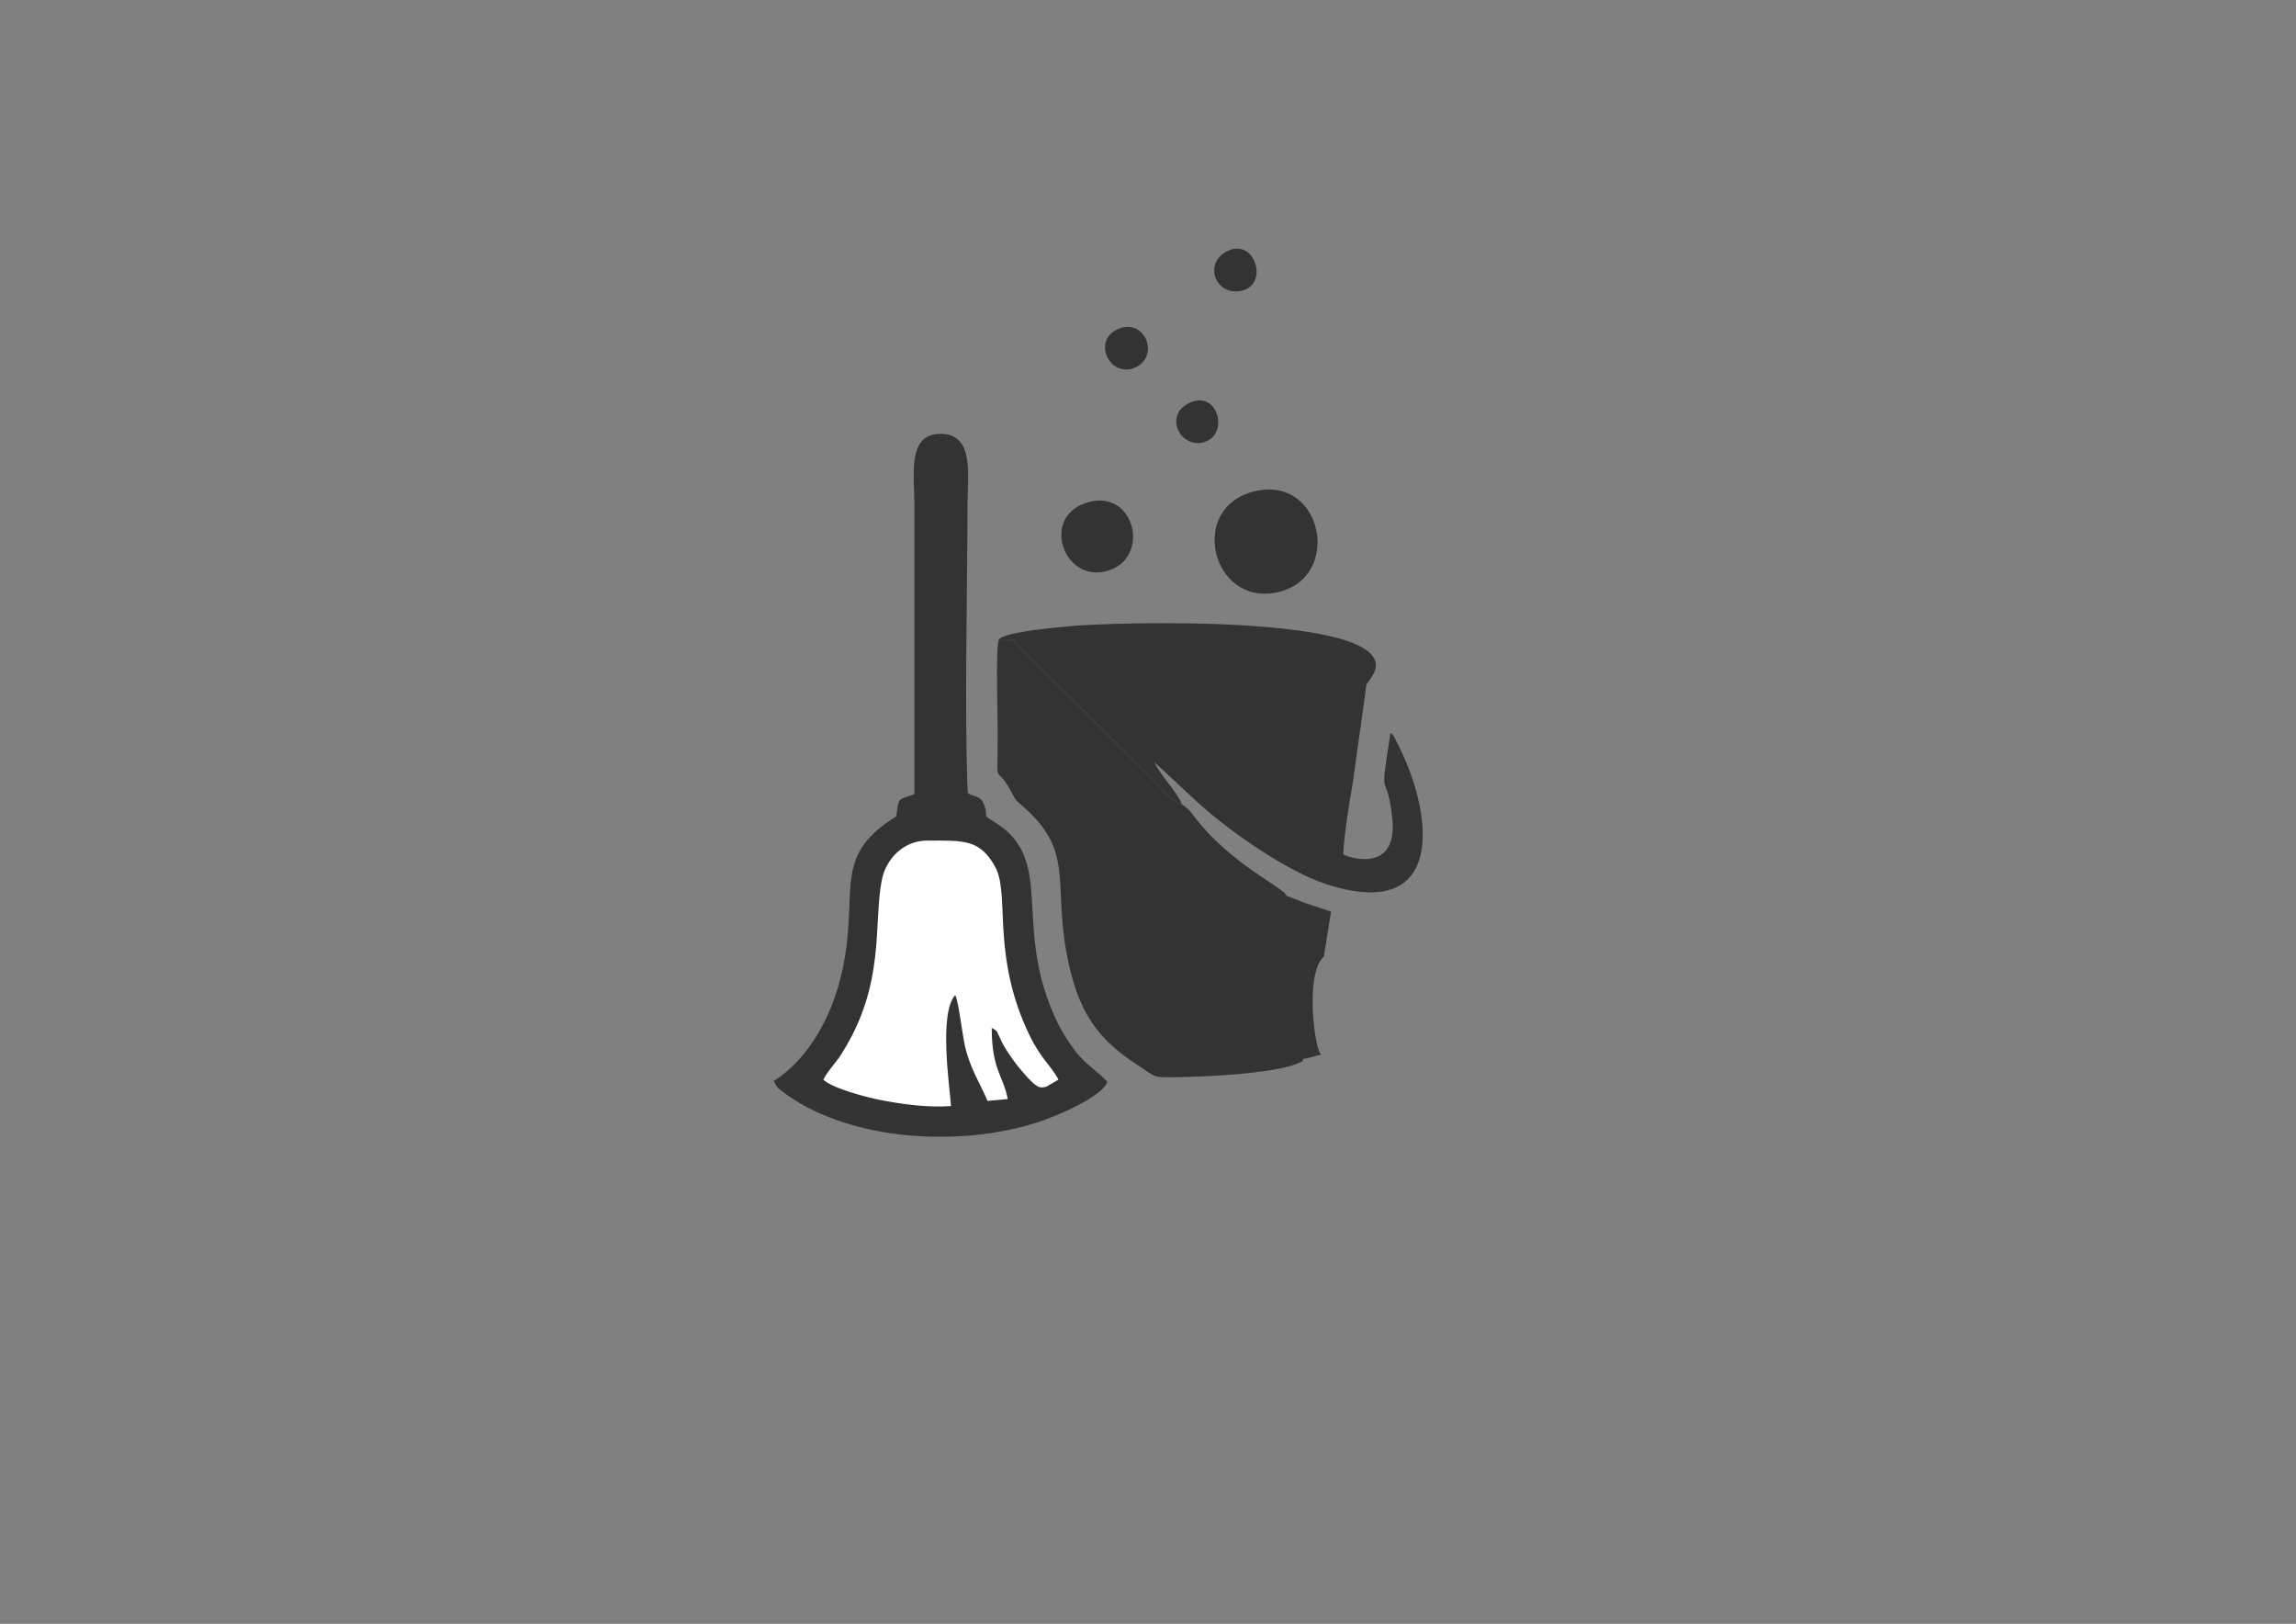 <?xml version="1.0" encoding="utf-8"?>
<!-- Generator: Adobe Illustrator 16.0.0, SVG Export Plug-In . SVG Version: 6.00 Build 0)  -->
<!DOCTYPE svg PUBLIC "-//W3C//DTD SVG 1.1//EN" "http://www.w3.org/Graphics/SVG/1.1/DTD/svg11.dtd">
<svg version="1.1" id="Layer_1" xmlns="http://www.w3.org/2000/svg" xmlns:xlink="http://www.w3.org/1999/xlink" x="0px" y="0px"
	 width="1190.55px" height="841.89px" viewBox="0 0 1190.55 841.89" enable-background="new 0 0 1190.55 841.89"
	 xml:space="preserve">
<rect x="0" y="0" width="1190.55" height="841.89" fill="#808080" stroke="none"/>
<g>
	<path fill-rule="evenodd" clip-rule="evenodd" fill="#333333" d="M474.165,411.709c-8.065,3.084-8.228,0.813-9.366,11.518
		c-31.929,19.792-20.608,35.689-26.716,73.161c-4.725,28.873-18.733,52.718-36.816,63.993c1.304,3.247,2.2,4.058,7.087,7.464
		c34.454,24.091,90.328,26.682,129.666,14.031c10.1-3.327,33.721-13.301,36.166-21.09c-4.725-5.027-9.366-7.623-14.417-13.221
		c-3.178-3.566-8.228-10.865-10.996-16.544c-25.087-50.936-0.246-84.839-33.313-104.956c-6.599-3.975-2.69-2.188-5.132-8.759
		c-2.037-5.435-5.05-3.569-8.554-6.245c-1.709-40.716-0.163-104.874-0.08-149.646c0-15.33,3.667-36.337-13.846-36.5
		c-17.675-0.08-13.684,21.252-13.684,36.5V411.709z"/>
	<path fill-rule="evenodd" clip-rule="evenodd" fill="#333333" d="M675.508,550.081c0.736-4.622-5.13-7.788-8.143-10.87
		l-29.079-29.521c-3.422-5.272-2.852-10.95,0.571-15.088l28.913-28.63c-0.246-0.325-0.491-0.973-0.491-1.136l-1.056-1.783
		c-5.215-4.947-30.464-17.684-47.322-40.148c-1.304-1.703-1.629-2.271-2.933-3.569l-3.176-2.434
		c-5.05-1.135-7.982-5.598-12.137-9.814l-28.263-28.063c-2.037-2.029-3.341-3.327-5.375-5.355l-34.128-33.983
		c-8.879-8.921-5.946-8.194-14.987-8.194c-1.709,5.355-0.571,39.096-0.571,47.774c0,31.958-1.709,15.167,6.762,30.739
		c2.442,4.382,1.792,4.22,5.455,7.301c27.45,23.44,16.779,38.933,23.295,75.675c5.783,32.442,16.616,46.149,38.608,60.261
		c8.226,5.358,6.434,5.438,19.059,5.193C626.394,558.189,664.353,556.569,675.508,550.081L675.508,550.081z"/>
	<path fill-rule="evenodd" clip-rule="evenodd" fill="#333333" d="M517.903,331.492c9.042,0,6.108-0.728,14.987,8.194l34.128,33.983
		c2.034,2.029,3.338,3.327,5.375,5.355l28.263,28.063c4.154,4.217,7.087,8.679,12.137,9.814
		c-2.282-6.245-10.916-14.519-14.174-21.737l19.387,18.006c16.208,15.572,48.464,38.365,69.805,45.258
		c58.642,18.981,56.034-30.171,40.233-65.777c-0.896-2.108-2.117-4.625-2.933-6.328l-2.282-4.379
		c-1.222-1.703-0.571-0.81-1.792-2.028c-6.105,39.175-2.362,16.79,0.815,43.475c3.504,29.038-21.255,21.817-25.329,19.546
		c0.245-8.921,3.258-27.657,4.885-36.742l6.517-46.636c0.815-5.84,0.085-3.974,2.853-7.869
		c25.084-34.228-136.104-29.198-156.141-27.01C549.344,325.25,521.894,327.275,517.903,331.492L517.903,331.492z"/>
	<path fill-rule="evenodd" clip-rule="evenodd" fill="#FFFFFF" d="M426.924,559.736c4.559,4.542,23.212,9.323,29.158,10.459
		c11.483,2.271,24.762,4.137,37.059,3.247c-0.733-10.22-6.434-48.182,2.2-57.588c2.117,4.705,3.666,22.467,5.783,29.525
		c3.178,10.864,7.658,17.352,10.916,25.386l10.505-0.976c-2.28-12.165-8.309-15.167-8.309-36.902
		c3.258,2.026,2.037,0.731,4.154,4.948c1.059,2.271,1.549,3.486,2.933,5.678c1.792,2.916,4.479,6.813,7.004,9.895
		c1.874,2.351,5.945,7.053,8.308,8.839c1.954,1.461,2.85,1.945,5.946,1.136l6.271-3.646c-4.805-9.005-10.18-10.79-18.163-30.013
		c-15.963-38.445-7.087-67.159-14.825-80.622c-7.738-13.706-15.638-13.384-34.371-13.301h-1.058
		c-12.38,0.162-21.096,9.974-23.133,20.193c-4.642,23.036,2.2,54.183-21.096,90.601
		C433.033,551.542,429.449,554.869,426.924,559.736L426.924,559.736z"/>
	<path fill-rule="evenodd" clip-rule="evenodd" fill="#333333" d="M650.994,254.602c-35.434,8.031-22.809,59.535,10.996,52.559
		C696.278,300.105,686.344,246.573,650.994,254.602L650.994,254.602z"/>
	<path fill-rule="evenodd" clip-rule="evenodd" fill="#333333" d="M686.442,496.003l3.749-23.36l-14.334-4.785l-10.511-4.137
		l-22.851,21.593c-2.688,2.514-9.143,11.707-8.571,17.143c0.325,3.081,3.437,16.546,5.714,18.571c6.356,5.678,8.514,5.628,20,17.144
		c14.796,15.109,13.797,10.821,25.715,8.571C682.066,547.362,676.124,504.735,686.442,496.003L686.442,496.003z"/>
	<path fill-rule="evenodd" clip-rule="evenodd" fill="#333333" d="M564.898,260.2c-26.146,6.568-13.521,43.067,9.857,35.606
		C596.502,288.913,588.682,254.276,564.898,260.2L564.898,260.2z"/>
	<path fill-rule="evenodd" clip-rule="evenodd" fill="#333333" d="M579.398,170.736c-13.521,6.246-3.341,26.117,9.774,19.546
		C601.472,184.12,593.489,164.328,579.398,170.736L579.398,170.736z"/>
	<path fill-rule="evenodd" clip-rule="evenodd" fill="#333333" d="M637.552,129.694c-14.254,5.678-7.654,24.577,6.681,20.927
		C657.75,147.132,650.908,124.342,637.552,129.694L637.552,129.694z"/>
	<path fill-rule="evenodd" clip-rule="evenodd" fill="#333333" d="M618.248,208.288c-15.88,5.678-6.434,25.227,6.6,20.765
		C636.981,224.999,631.852,203.423,618.248,208.288L618.248,208.288z"/>
</g>
</svg>
